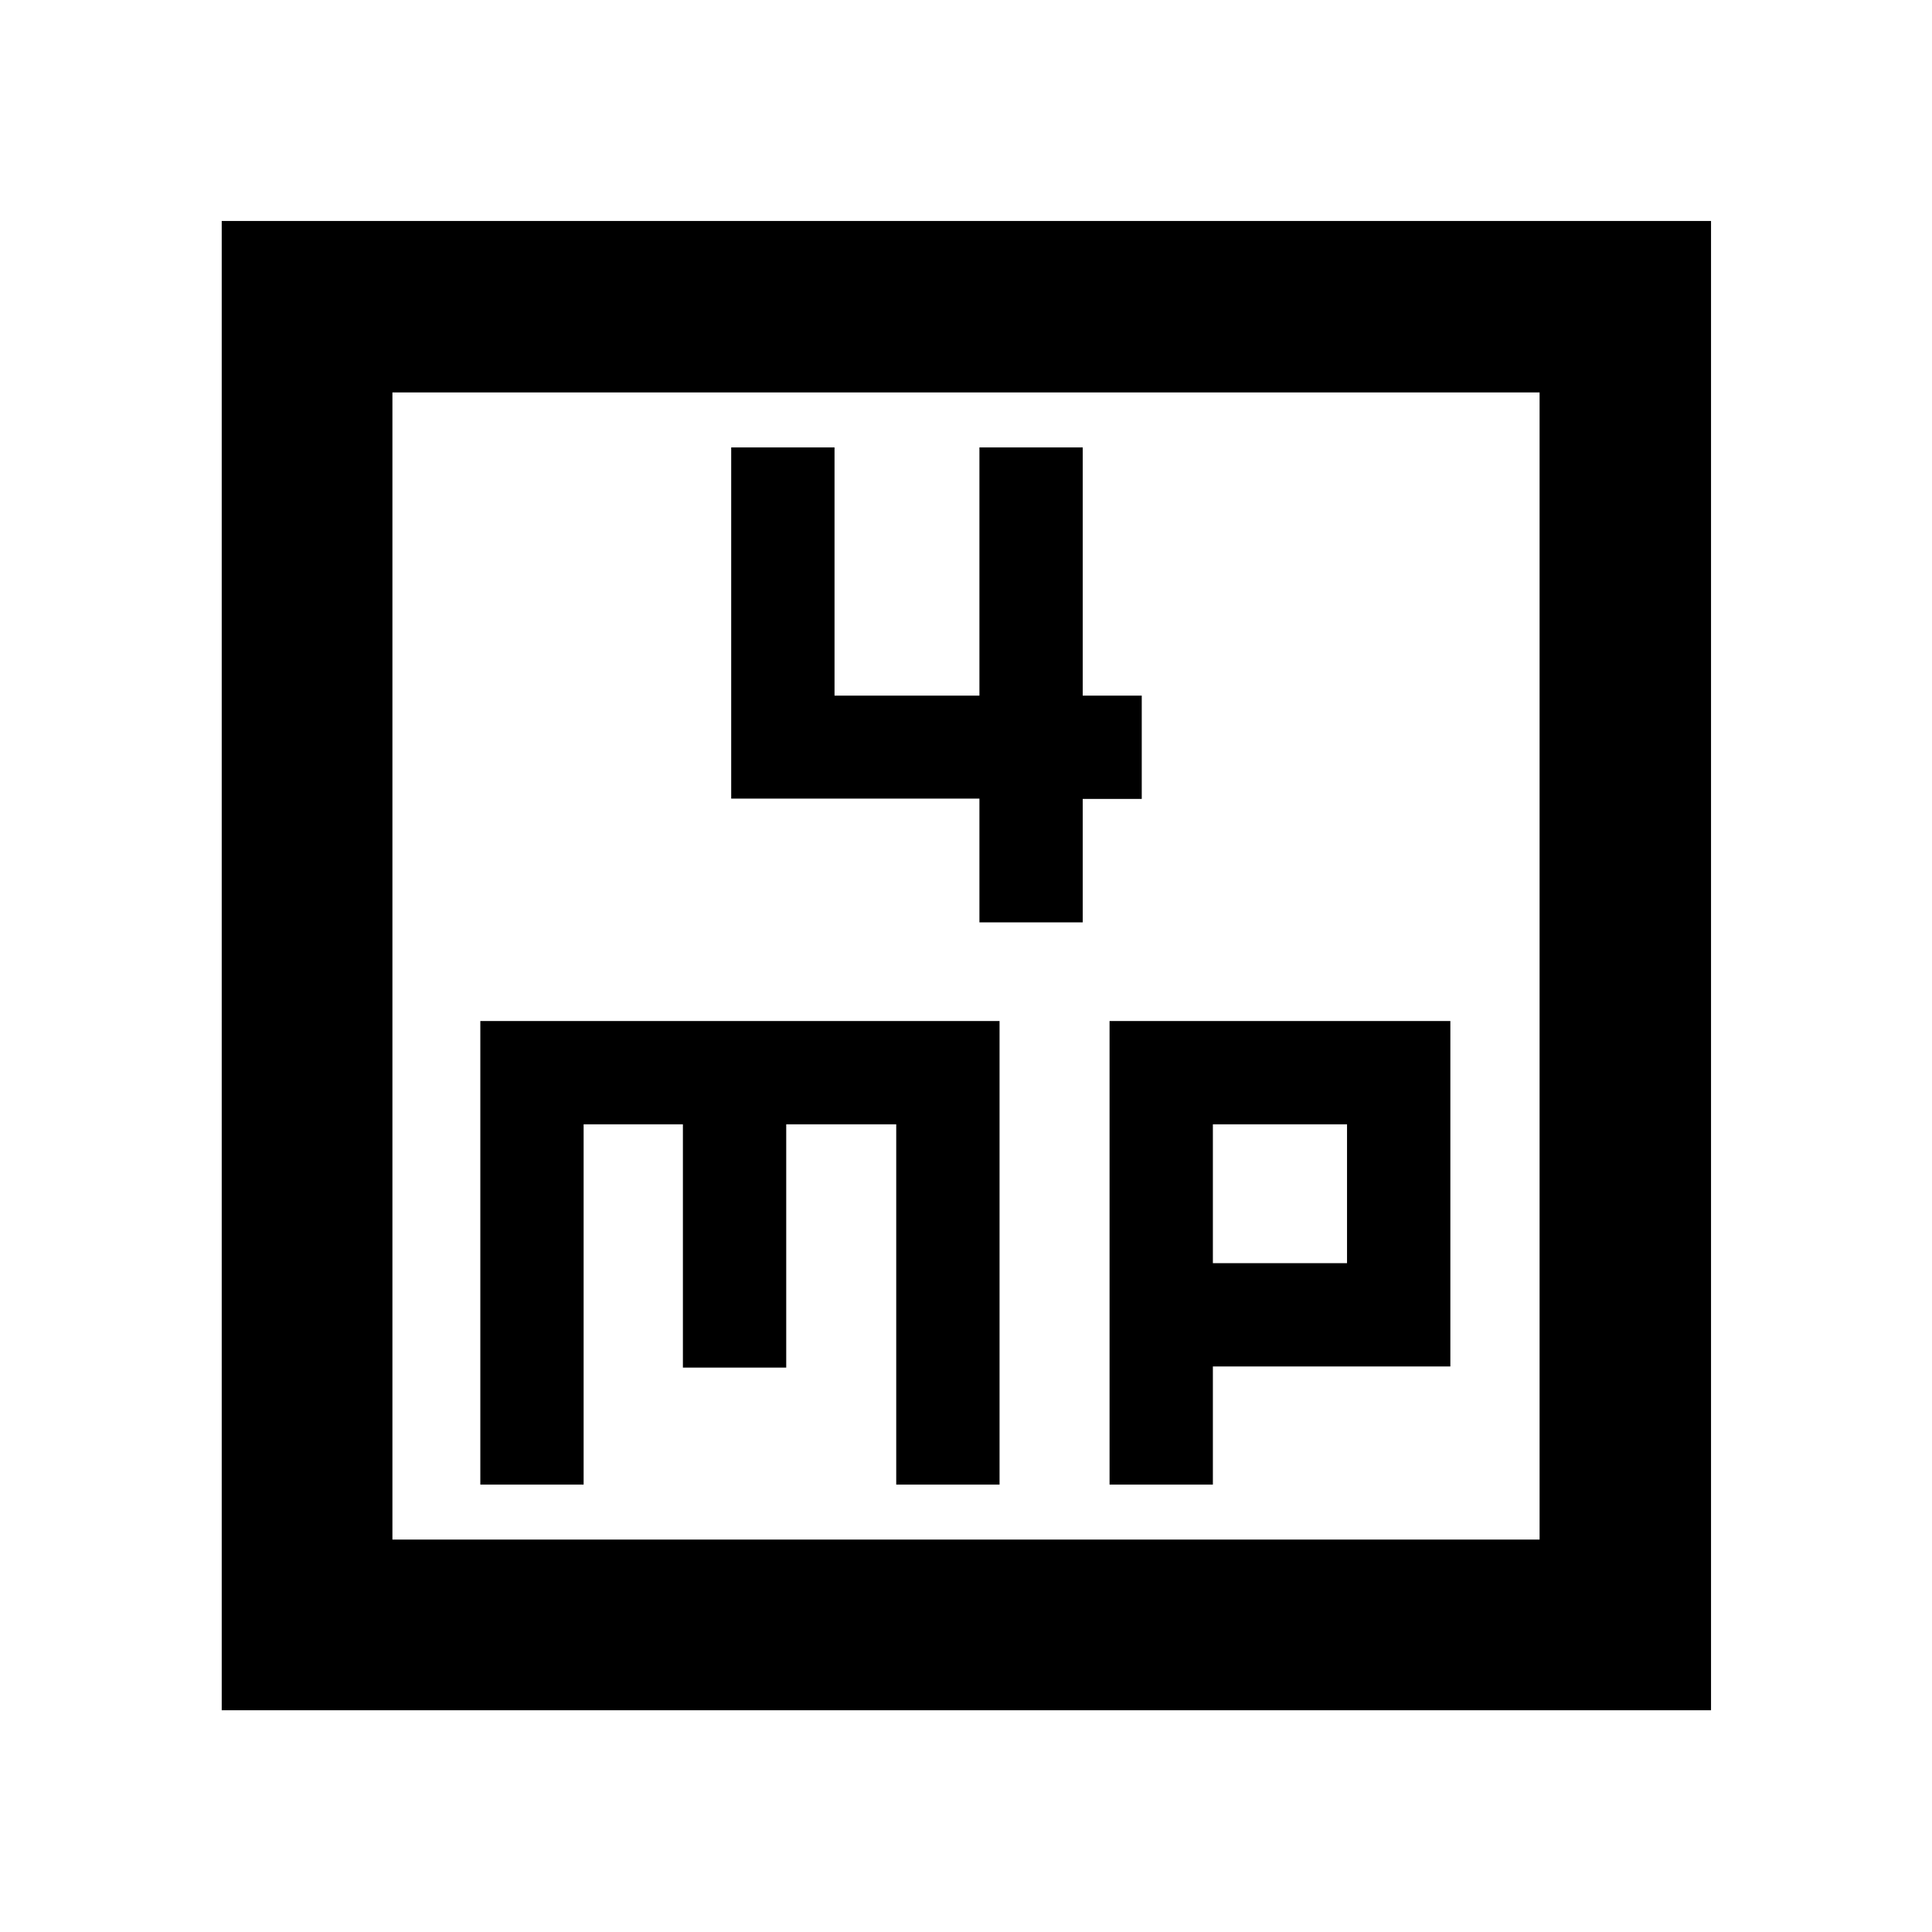 <svg xmlns="http://www.w3.org/2000/svg" height="40" viewBox="0 -960 960 960" width="40"><path d="M486.67-501.68H538v-61.33h29.33v-51.34H538v-123.33h-51.33v123.33h-72v-123.33h-51.34v174.5h123.34v61.5Zm-248 279.36H290v-179.01h49.33v120.88h51.34v-120.88h54.66v179.01h51.34v-230.35h-258v230.35Zm312.66 0h51.34v-58.69h118v-171.66H551.33v230.35Zm51.34-110.03v-68.98h66.66v68.98h-66.66Zm-492.5 222.18V-850.2H850.2v740.03H110.17Zm84.82-84.82h570.02v-570.02H194.99v570.02Zm0 0v-570.02 570.02Z"/></svg>